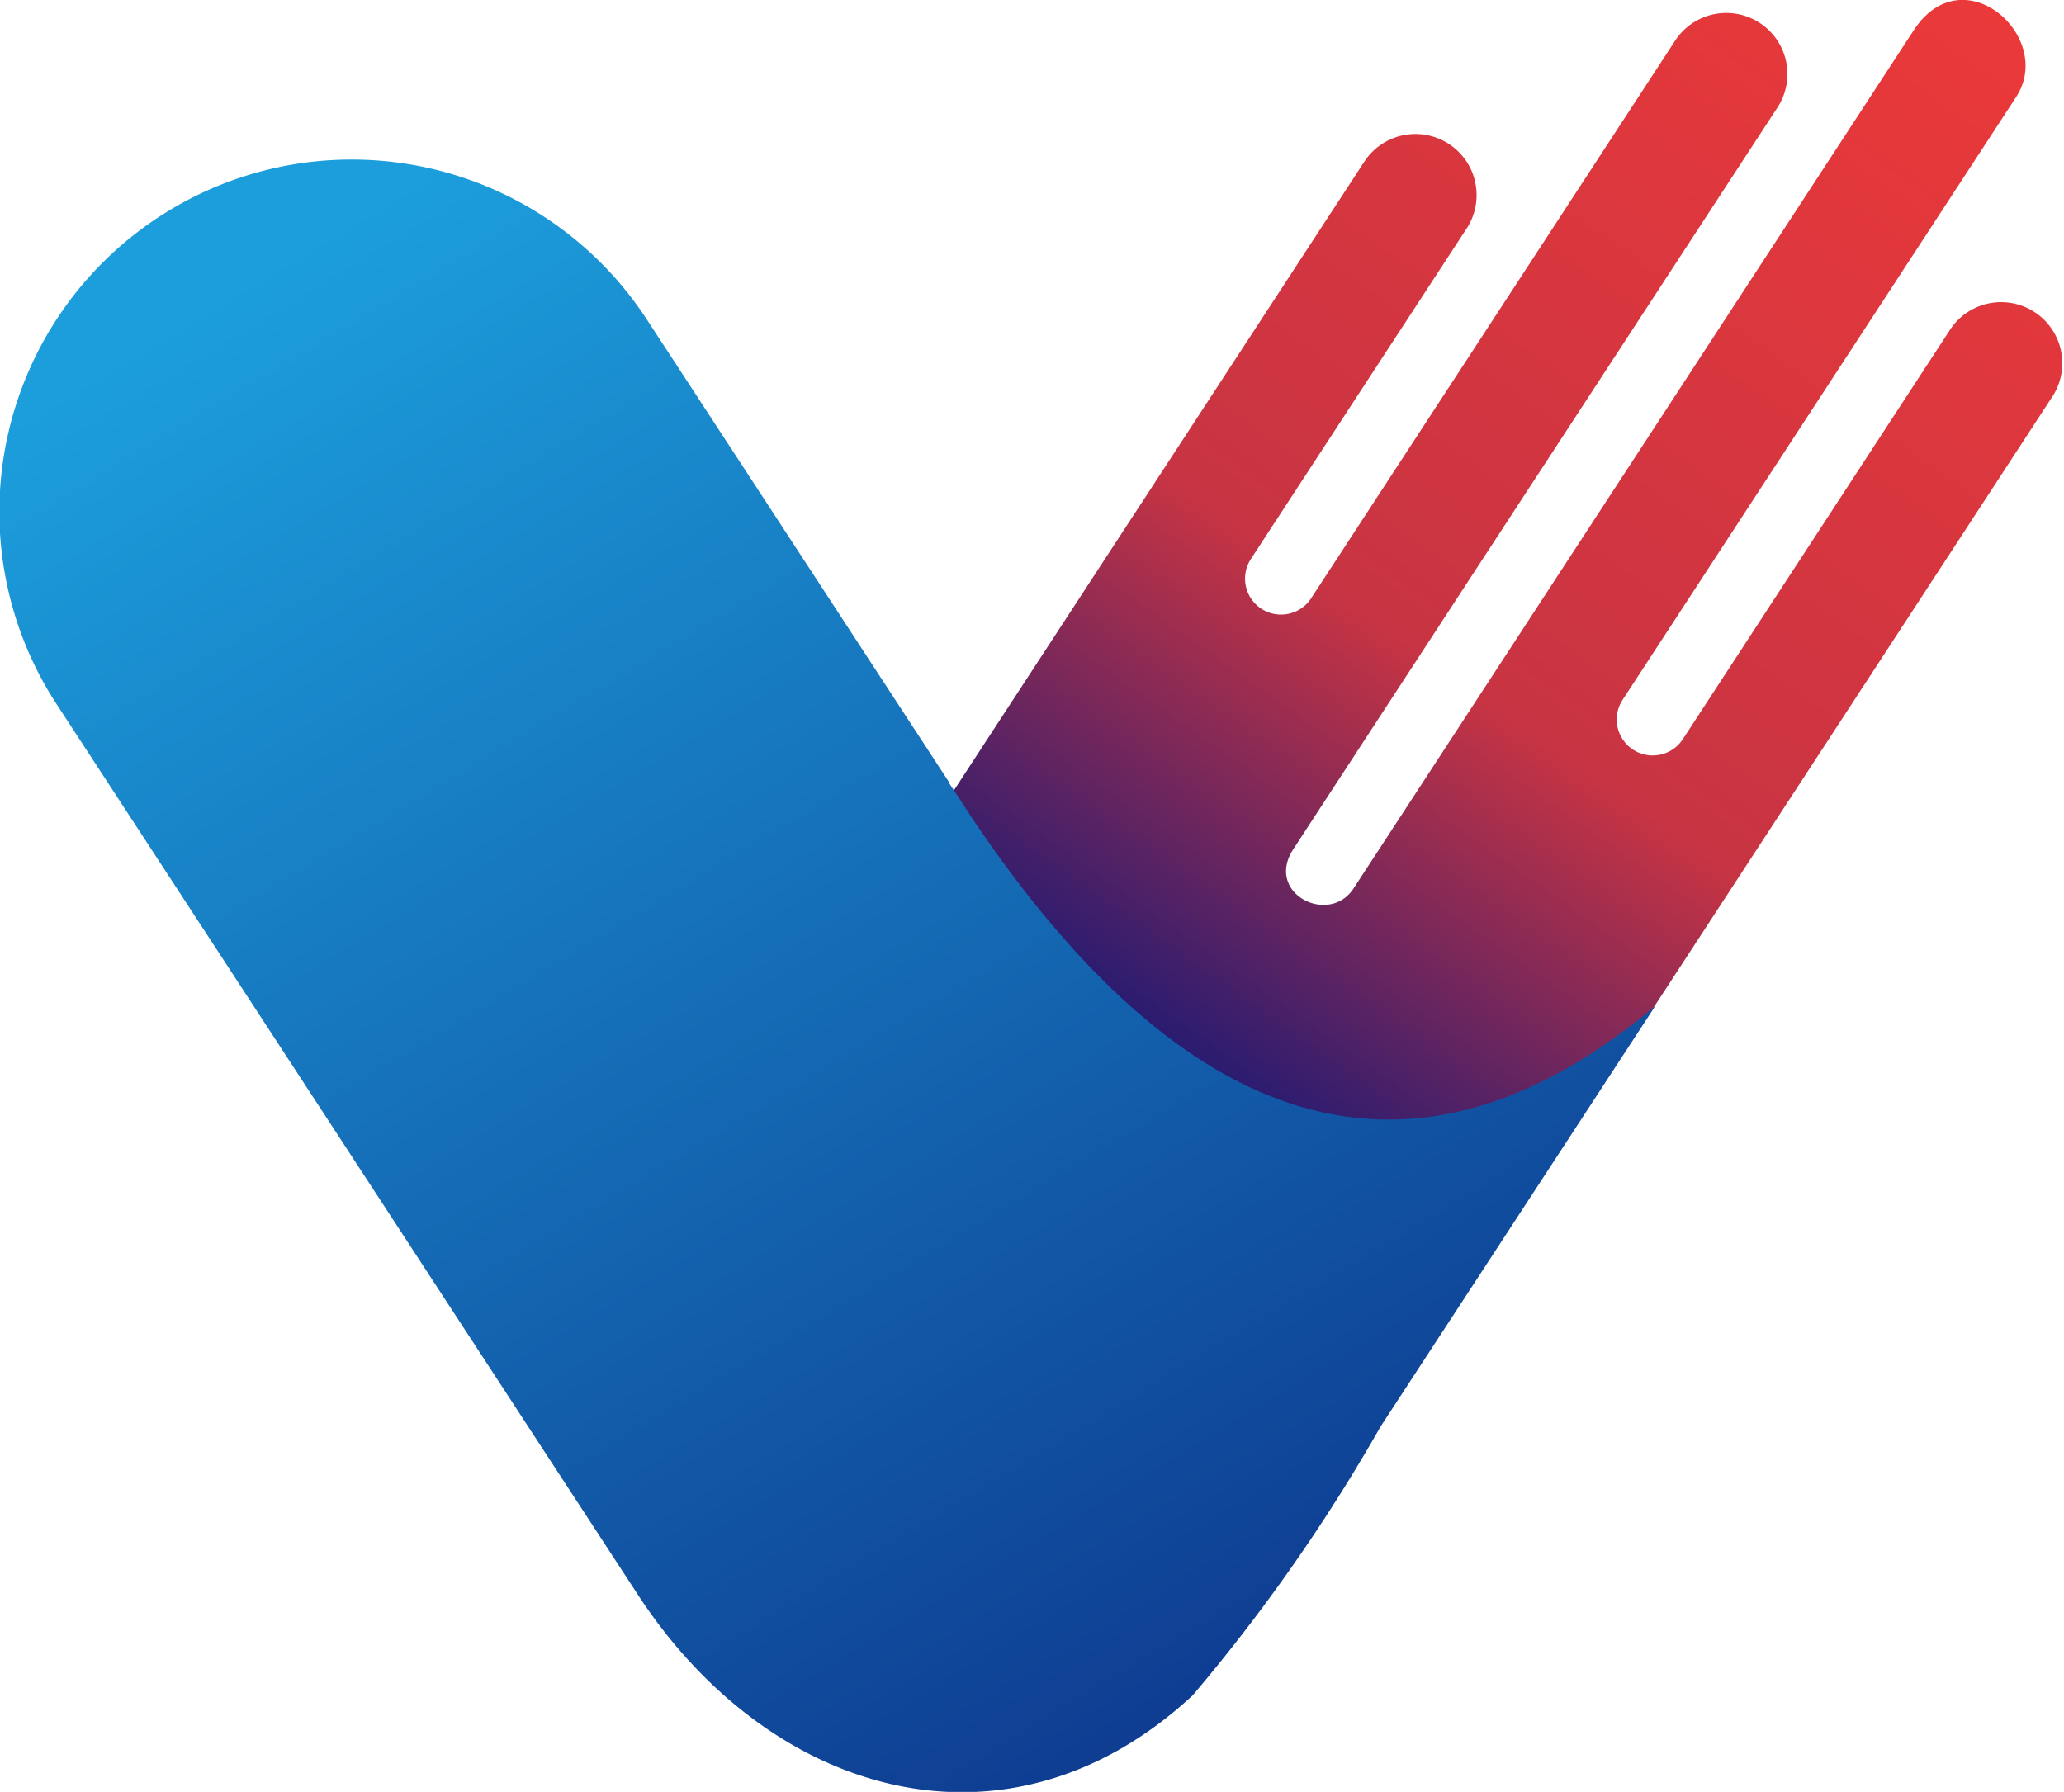 <svg xmlns="http://www.w3.org/2000/svg" xmlns:xlink="http://www.w3.org/1999/xlink" width="29.443" height="25.567" viewBox="0 0 29.443 25.567">
  <defs>
    <linearGradient id="linear-gradient" x1="0.922" x2="0.363" y2="0.975" gradientUnits="objectBoundingBox">
      <stop offset="0" stop-color="#ec3939"/>
      <stop offset="0.602" stop-color="#c83443"/>
      <stop offset="1" stop-color="#00157d"/>
    </linearGradient>
    <linearGradient id="linear-gradient-2" x1="0.144" y1="0.066" x2="0.665" y2="0.955" gradientUnits="objectBoundingBox">
      <stop offset="0" stop-color="#1c9edc"/>
      <stop offset="1" stop-color="#0e3c91"/>
    </linearGradient>
  </defs>
  <g id="Group_1155" data-name="Group 1155" transform="translate(-272.101 -307.368)">
    <g id="Group_63314" data-name="Group 63314" transform="translate(272.101 307.368)">
      <g id="Group_59261" data-name="Group 59261">
        <path id="Path_102421" data-name="Path 102421" d="M290.291,186.188q4.664,6.934,9.742,2.676l6.076-9.311a.872.872,0,0,0-1.46-.953l-3.825,5.861a.513.513,0,0,1-.859-.561l5.616-8.605c.559-.856-.757-2.03-1.46-.953l-7.992,12.246c-.349.535-1.27.07-.859-.561l6.918-10.6a.872.872,0,0,0-1.46-.953l-5.206,7.977a.513.513,0,0,1-.859-.561l3.091-4.736a.872.872,0,0,0-1.46-.953l-6.261,9.593.257.393Z" transform="translate(-276.821 -173.911)" fill-rule="evenodd" fill="url(#linear-gradient)"/>
        <path id="Path_102420" data-name="Path 102420" d="M137,218.056l-4.31-6.6a5.025,5.025,0,1,0-8.417,5.493l8.292,12.706c1.883,2.886,5.279,3.877,7.913,1.436a25.138,25.138,0,0,0,2.681-3.836l3.918-6q-5.077,4.258-9.742-2.676l-.257-.393-.08-.122Zm.336.515-.257-.393h0q.128.2.257.392Z" transform="translate(-123.465 -206.901)" fill-rule="evenodd" fill="url(#linear-gradient-2)"/>
      </g>
    </g>
  </g>
</svg>
